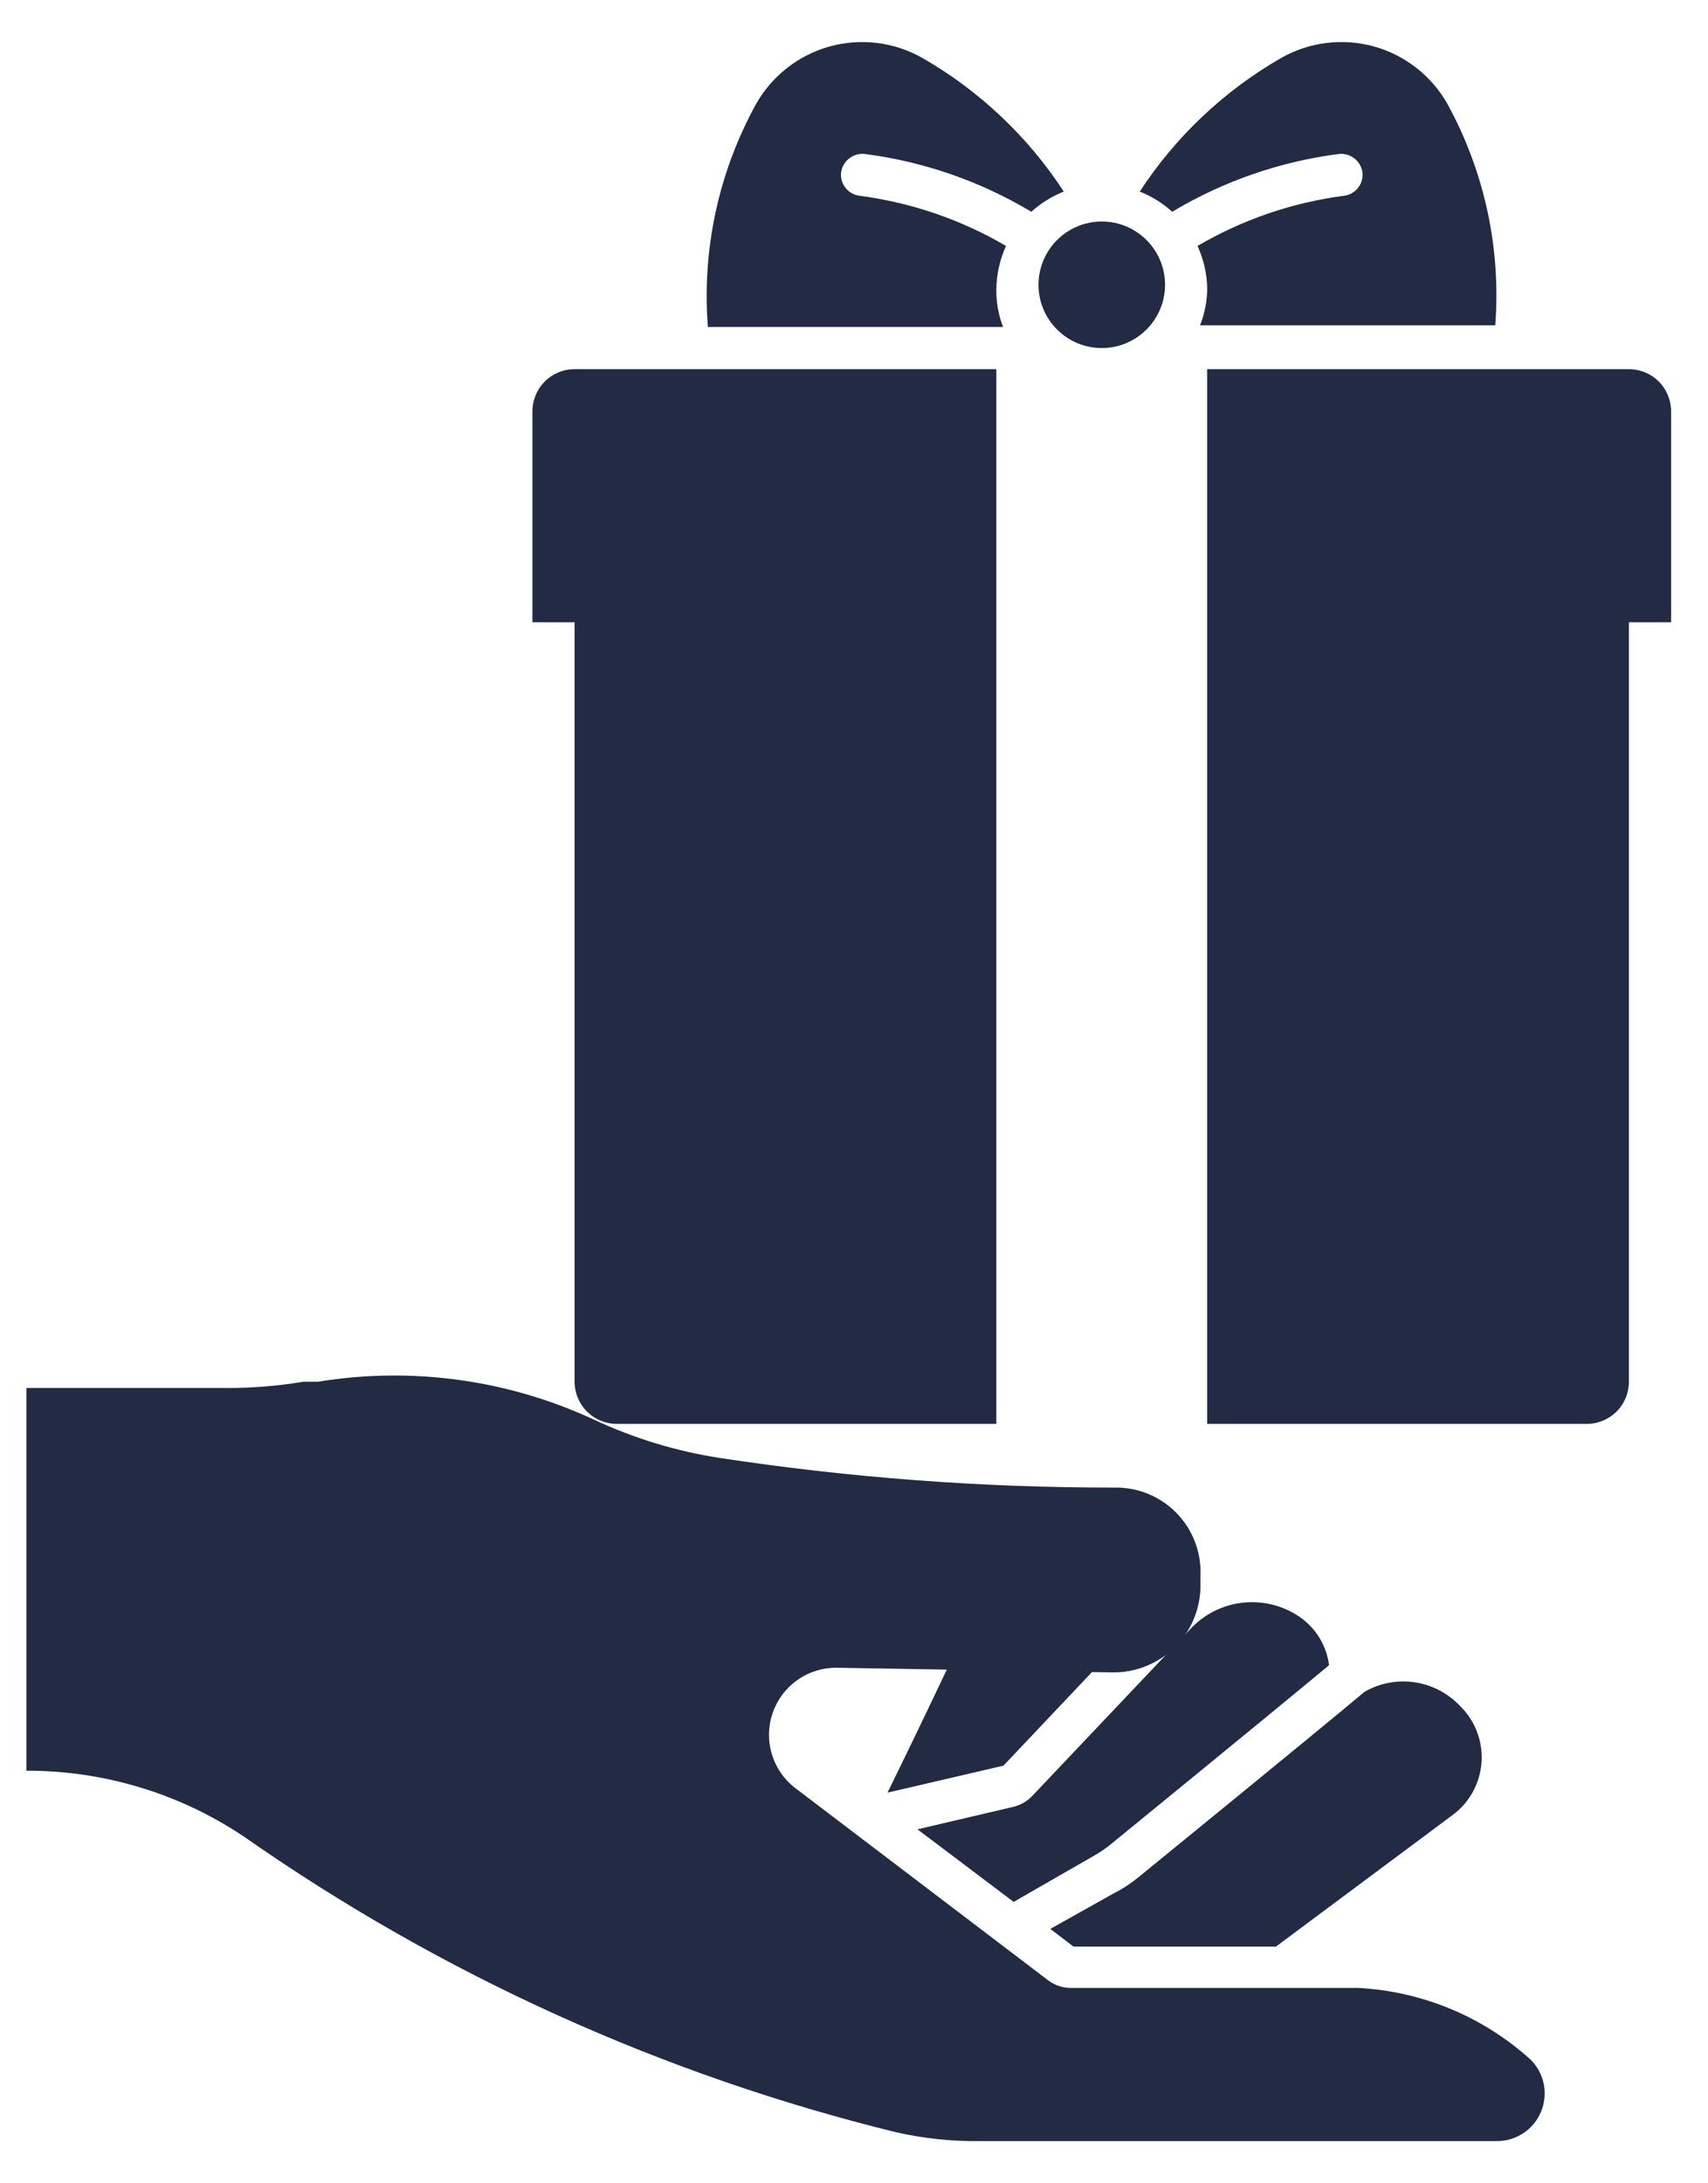 <svg width="36" height="46" viewBox="0 0 36 46" fill="none" xmlns="http://www.w3.org/2000/svg">
<path fill-rule="evenodd" clip-rule="evenodd" d="M32.253 43.387C31.255 42.487 29.978 41.957 28.636 41.884H22.582C22.406 41.886 22.235 41.83 22.093 41.724L16.76 37.671C16.524 37.49 16.352 37.239 16.267 36.953C16.182 36.668 16.19 36.364 16.288 36.083C16.387 35.802 16.571 35.56 16.816 35.39C17.06 35.22 17.352 35.132 17.649 35.138L23.445 35.236C23.926 35.243 24.39 35.06 24.738 34.728C25.086 34.395 25.288 33.939 25.302 33.458V33.191C25.312 32.948 25.272 32.705 25.184 32.478C25.096 32.251 24.963 32.045 24.792 31.872C24.621 31.698 24.417 31.562 24.191 31.471C23.965 31.38 23.723 31.336 23.48 31.342C20.704 31.344 17.932 31.136 15.187 30.72C14.264 30.579 13.366 30.307 12.52 29.911C10.706 29.068 8.681 28.789 6.707 29.111H6.396C5.867 29.2 5.332 29.244 4.796 29.244H0.556V37.307C2.193 37.303 3.793 37.789 5.151 38.702C9.306 41.606 13.962 43.716 18.885 44.924C19.468 45.056 20.064 45.119 20.662 45.111H31.542C31.743 45.113 31.94 45.055 32.107 44.944C32.275 44.834 32.405 44.675 32.482 44.49C32.558 44.304 32.577 44.1 32.537 43.903C32.496 43.706 32.397 43.527 32.253 43.387Z" fill="#232A44"/>
<path fill-rule="evenodd" clip-rule="evenodd" d="M23.471 39.893L22.138 40.64L22.627 41.013H26.893L30.618 38.24C30.793 38.11 30.939 37.944 31.044 37.752C31.149 37.56 31.211 37.348 31.227 37.13C31.242 36.912 31.21 36.694 31.132 36.489C31.055 36.285 30.934 36.1 30.778 35.947V35.947C30.524 35.677 30.188 35.5 29.821 35.445C29.455 35.39 29.081 35.46 28.76 35.645C27.702 36.533 23.969 39.573 23.969 39.573C23.814 39.697 23.648 39.804 23.471 39.893V39.893Z" fill="#232A44"/>
<path fill-rule="evenodd" clip-rule="evenodd" d="M23.036 39.111C23.154 39.045 23.266 38.971 23.373 38.889C23.373 38.889 26.805 36.089 28.013 35.084C27.987 34.882 27.919 34.688 27.814 34.513C27.708 34.339 27.567 34.188 27.4 34.071C27.056 33.834 26.64 33.725 26.224 33.764C25.807 33.803 25.418 33.987 25.125 34.285L21.756 37.84C21.645 37.956 21.503 38.036 21.347 38.071L19.338 38.542L21.365 40.071L23.036 39.111Z" fill="#232A44"/>
<path fill-rule="evenodd" clip-rule="evenodd" d="M21.151 37.2L23.009 35.236C22.935 35.016 22.811 34.816 22.648 34.651C22.485 34.486 22.286 34.361 22.067 34.285V34.285C21.724 34.143 21.344 34.122 20.989 34.225C20.633 34.328 20.323 34.55 20.111 34.853C19.844 35.413 19.267 36.631 18.706 37.769L21.151 37.2Z" fill="#232A44"/>
<path d="M12.111 7.778C11.875 7.778 11.649 7.871 11.482 8.038C11.316 8.205 11.222 8.431 11.222 8.667V13.111H12.111V29.111C12.111 29.347 12.205 29.573 12.371 29.74C12.538 29.906 12.764 30 13 30H21V7.778H12.111Z" fill="#232A44"/>
<path d="M25.444 7.778V30H33.444C33.68 30 33.906 29.906 34.073 29.74C34.24 29.573 34.333 29.347 34.333 29.111V13.111H35.222V8.667C35.222 8.431 35.129 8.205 34.962 8.038C34.795 7.871 34.569 7.778 34.333 7.778H25.444Z" fill="#232A44"/>
<path d="M21.204 5.182C20.257 4.627 19.209 4.268 18.12 4.125C18.062 4.118 18.005 4.1 17.953 4.071C17.902 4.042 17.857 4.004 17.82 3.957C17.784 3.911 17.757 3.858 17.741 3.801C17.726 3.744 17.721 3.685 17.729 3.627C17.747 3.511 17.808 3.407 17.901 3.336C17.994 3.264 18.11 3.232 18.227 3.244C19.468 3.404 20.664 3.819 21.738 4.462C21.939 4.28 22.171 4.136 22.422 4.036C21.663 2.874 20.64 1.908 19.436 1.218C19.142 1.052 18.818 0.945 18.482 0.905C18.147 0.864 17.807 0.89 17.482 0.98C17.157 1.071 16.852 1.225 16.587 1.434C16.321 1.642 16.099 1.901 15.933 2.196C15.145 3.628 14.793 5.259 14.92 6.889H21.142C21.046 6.64 20.998 6.374 21 6.107C21.002 5.788 21.071 5.472 21.204 5.182V5.182Z" fill="#232A44"/>
<path d="M30.511 2.196C30.346 1.901 30.124 1.642 29.858 1.434C29.593 1.225 29.288 1.071 28.963 0.98C28.638 0.89 28.298 0.864 27.962 0.905C27.627 0.945 27.303 1.052 27.009 1.218C25.805 1.908 24.782 2.874 24.023 4.036C24.274 4.136 24.506 4.28 24.707 4.462C25.781 3.819 26.976 3.404 28.218 3.244C28.334 3.232 28.451 3.264 28.544 3.336C28.637 3.407 28.698 3.511 28.716 3.627C28.723 3.685 28.719 3.744 28.703 3.801C28.688 3.858 28.661 3.911 28.624 3.957C28.588 4.004 28.543 4.042 28.491 4.071C28.44 4.1 28.383 4.118 28.325 4.125C27.236 4.268 26.188 4.627 25.24 5.182C25.369 5.461 25.438 5.764 25.445 6.071C25.444 6.339 25.393 6.605 25.294 6.853H31.516C31.639 5.236 31.29 3.618 30.511 2.196V2.196Z" fill="#232A44"/>
<path d="M23.223 7.333C23.959 7.333 24.556 6.736 24.556 6C24.556 5.264 23.959 4.667 23.223 4.667C22.486 4.667 21.889 5.264 21.889 6C21.889 6.736 22.486 7.333 23.223 7.333Z" fill="#232A44"/>
</svg>
